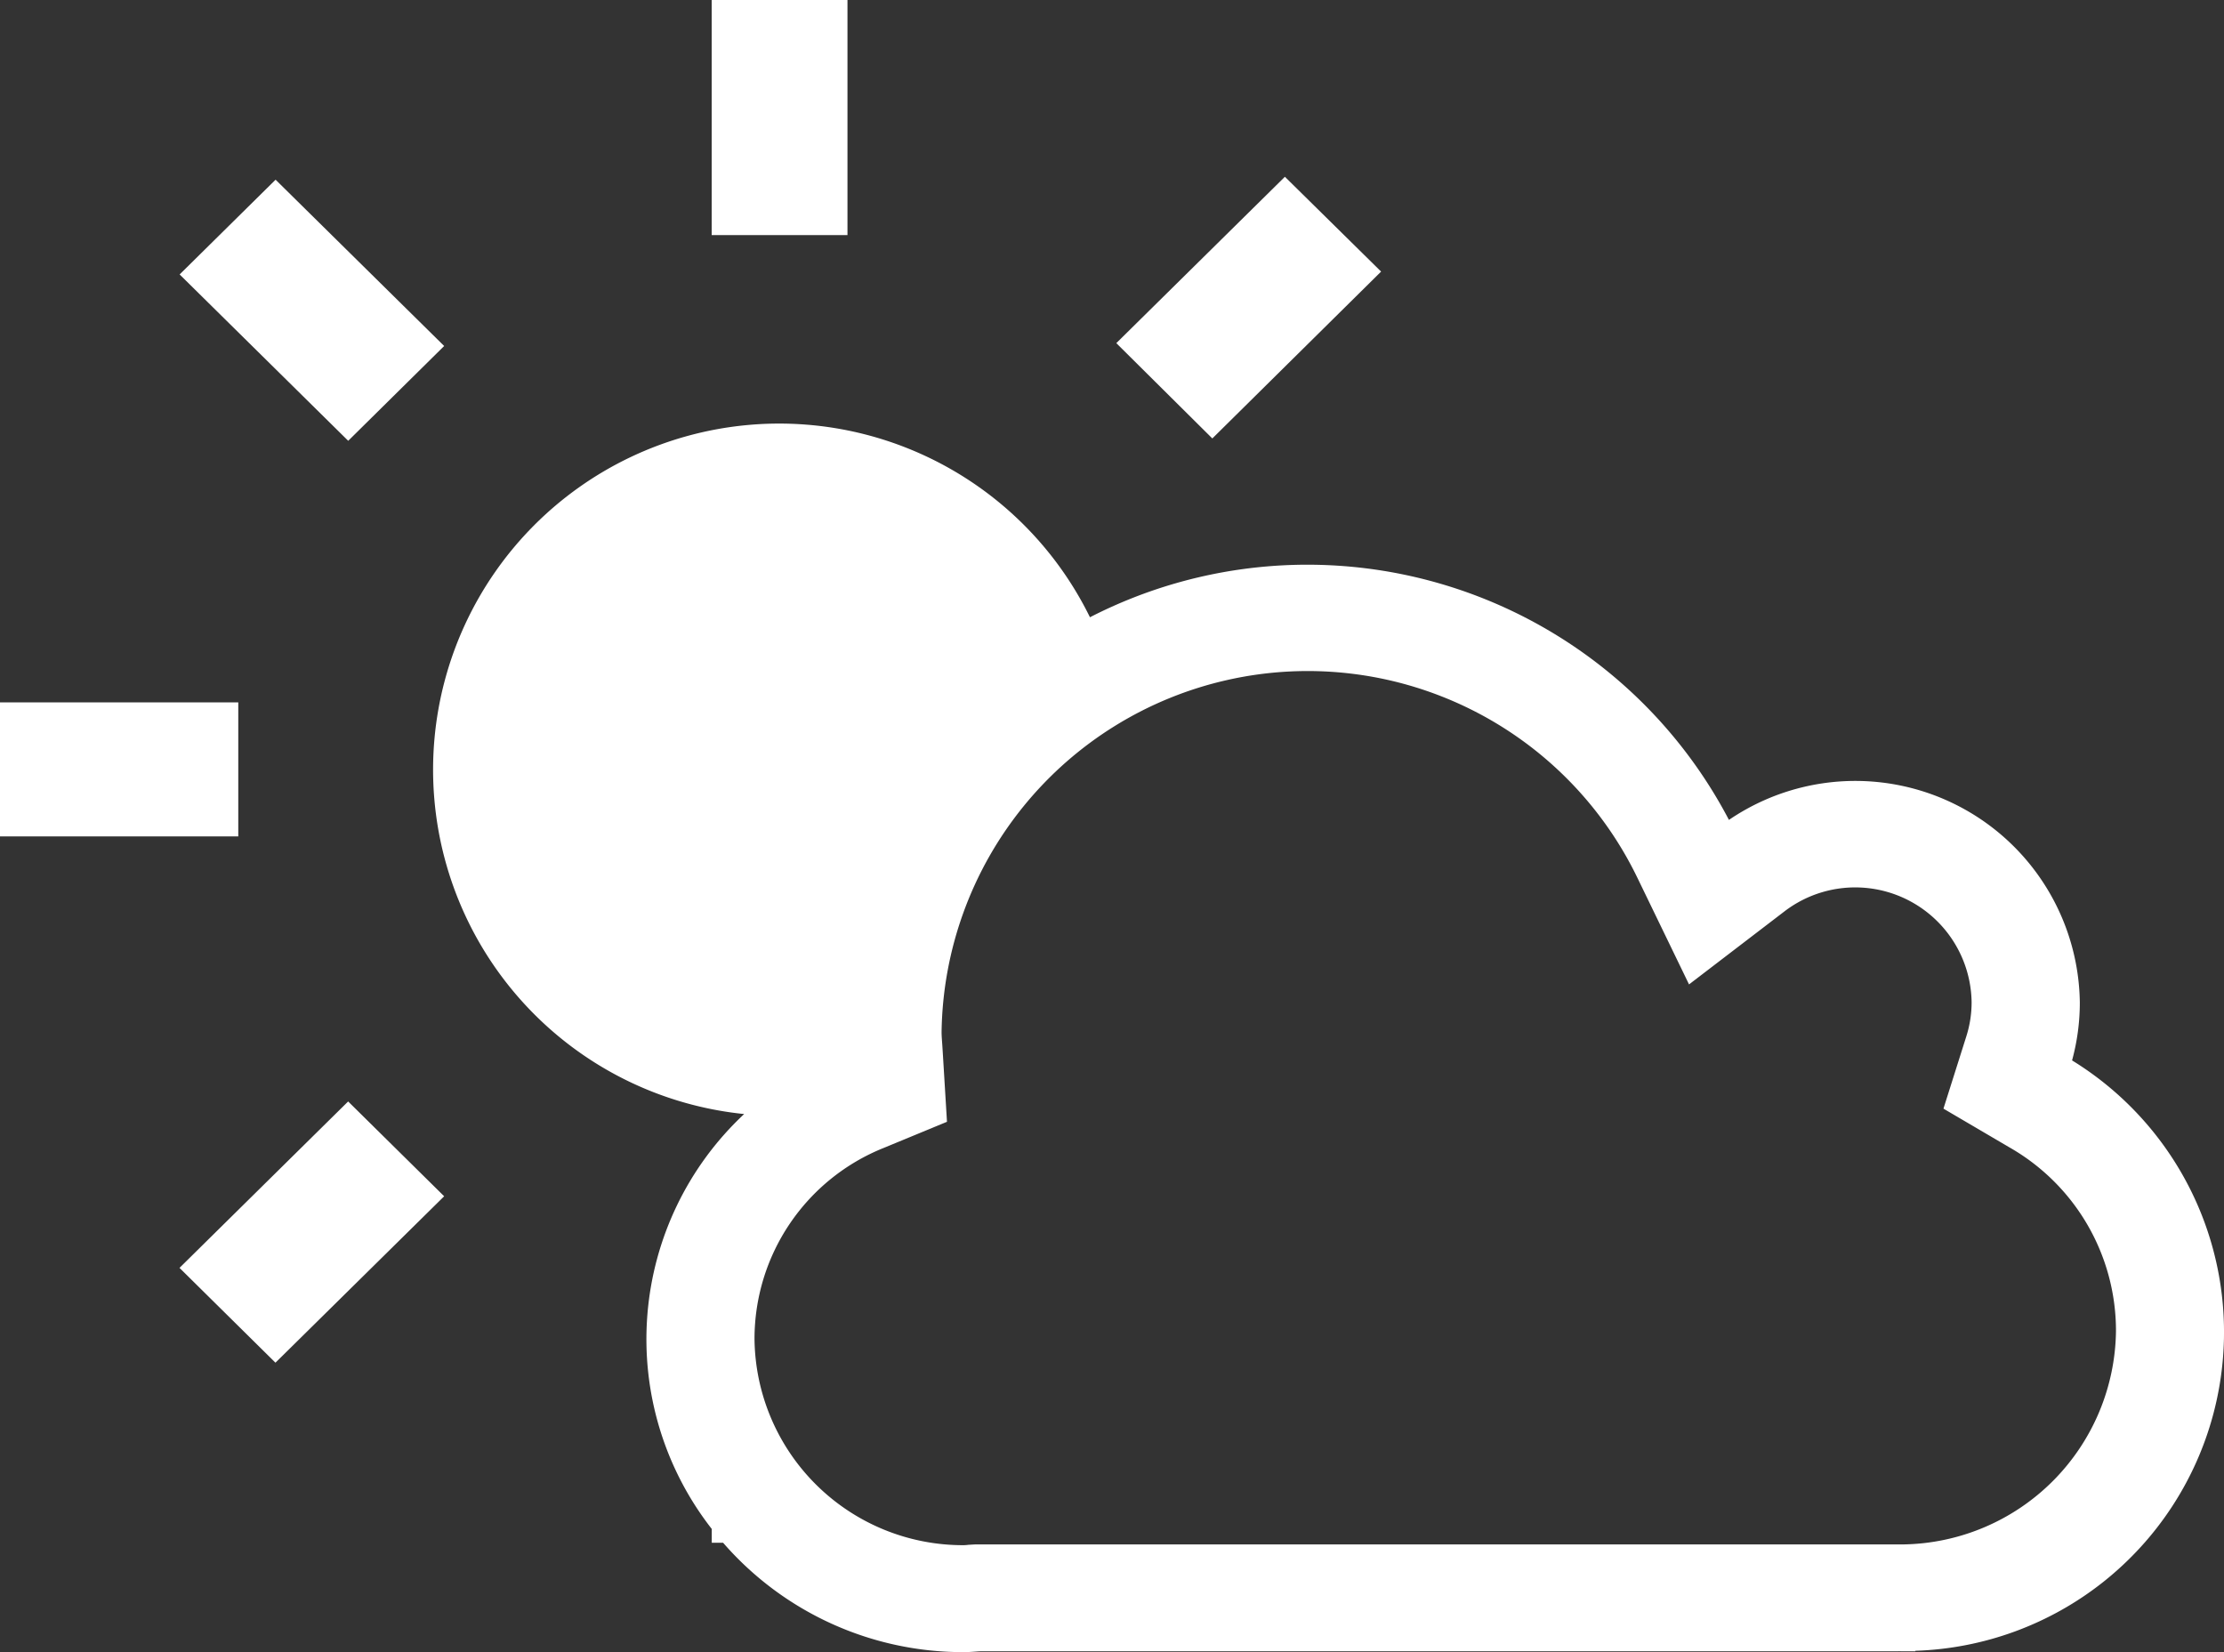 <svg xmlns="http://www.w3.org/2000/svg" width="35" height="26" viewBox="0 0 35 26"><rect x="0" y="0" width="35" height="26" fill="#333333" stroke="none"/><defs><style>.cls-1{fill:#fff;fill-rule:evenodd}</style></defs><path id="weather-fixed.svg" class="cls-1" d="M38.609 198.688a3.455 3.455 0 0 0 .122-.912 3.533 3.533 0 0 0-5.522-2.873 7.489 7.489 0 0 0-10.056-3.189 5.447 5.447 0 1 0-5.442 7.818 4.85 4.85 0 0 0-.51 6.529v.218h.179A5 5 0 0 0 21.166 208c.1 0 .19-.01.263-.013h14.446a.057.057 0 0 1 .02 0 .059.059 0 0 1 .02 0h.228v-.008a5.018 5.018 0 0 0 2.466-9.291zm-2.661 7.617h-14.6l-.107.006a.652.652 0 0 1-.075.006 3.281 3.281 0 0 1-3.292-3.25 3.238 3.238 0 0 1 2.029-3l1-.413-.065-1.071-.008-.126c-.005-.077-.012-.15-.012-.217a5.763 5.763 0 0 1 10.944-2.439l.819 1.691 1.5-1.148a1.832 1.832 0 0 1 2.947 1.427 1.765 1.765 0 0 1-.083.538l-.36 1.138 1.039.61a3.323 3.323 0 0 1 1.676 2.893 3.4 3.4 0 0 1-3.352 3.355zM17.2 182h2.137v3.7H17.2V182zM6 193.053h3.75v2.11H6v-2.11zm6.99-5.608l-1.51 1.492-2.653-2.618 1.51-1.491zm-2.655 16l-1.51-1.492 2.654-2.619 1.511 1.492zm17.4-17.171l-2.656 2.626-1.511-1.5 2.653-2.618z" transform="translate(-6 -182)"/></svg>